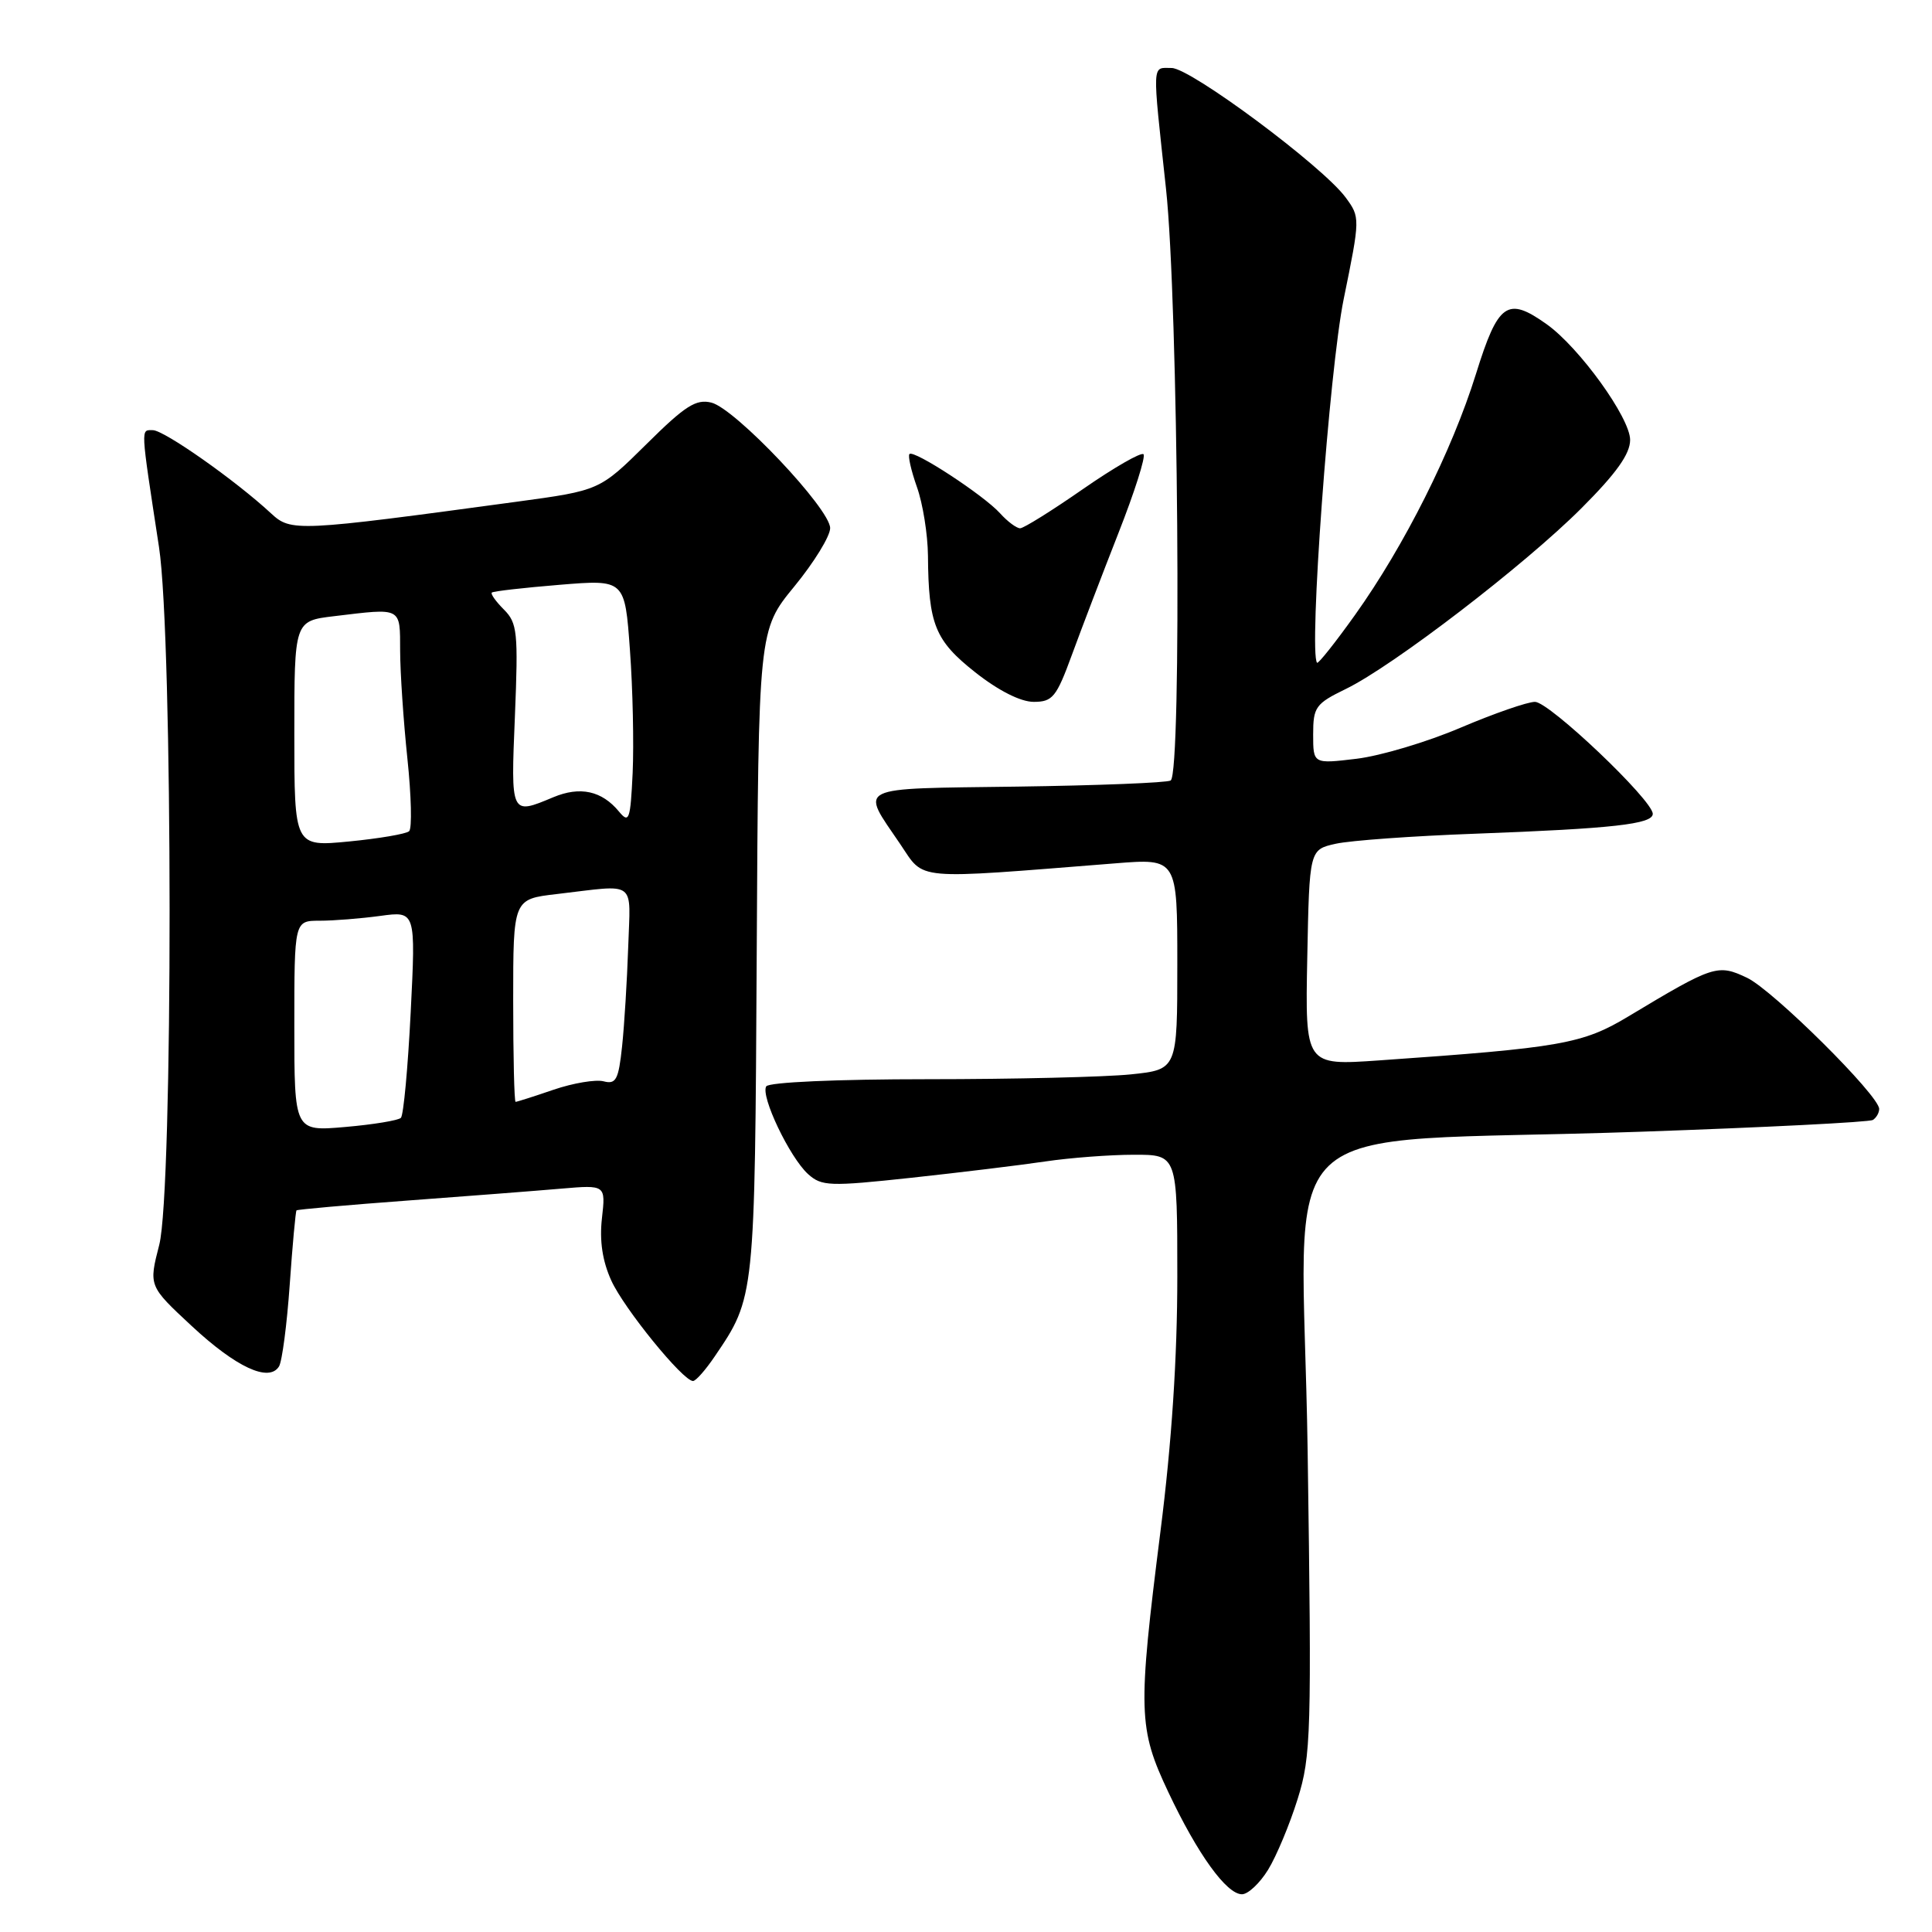 <?xml version="1.0" encoding="UTF-8" standalone="no"?>
<!DOCTYPE svg PUBLIC "-//W3C//DTD SVG 1.1//EN" "http://www.w3.org/Graphics/SVG/1.1/DTD/svg11.dtd" >
<svg xmlns="http://www.w3.org/2000/svg" xmlns:xlink="http://www.w3.org/1999/xlink" version="1.1" viewBox="0 0 256 256">
 <g >
 <path fill="currentColor"
d=" M 168.03 247.75 C 169.13 245.96 170.89 241.75 171.94 238.39 C 173.73 232.67 173.81 229.77 173.27 192.30 C 172.60 146.09 166.72 151.73 217.41 149.96 C 233.86 149.39 247.70 148.69 248.16 148.40 C 248.62 148.12 249.00 147.46 249.00 146.94 C 249.00 145.16 234.92 131.19 231.49 129.56 C 227.60 127.72 227.08 127.88 215.77 134.68 C 209.70 138.33 206.85 138.83 182.72 140.51 C 172.94 141.19 172.94 141.19 173.22 126.89 C 173.50 112.58 173.50 112.58 177.00 111.80 C 178.93 111.37 187.25 110.77 195.50 110.47 C 213.74 109.79 219.00 109.20 219.00 107.84 C 219.00 106.03 205.29 93.00 203.39 93.00 C 202.40 93.00 197.96 94.54 193.54 96.42 C 189.12 98.31 182.91 100.16 179.75 100.54 C 174.00 101.23 174.00 101.23 174.00 97.31 C 174.00 93.69 174.32 93.24 178.33 91.29 C 184.57 88.26 202.00 74.89 209.54 67.35 C 214.18 62.71 216.00 60.15 216.00 58.29 C 216.00 55.37 209.27 46.04 204.94 42.96 C 199.73 39.25 198.51 40.11 195.57 49.56 C 192.39 59.76 186.08 72.33 179.55 81.48 C 176.94 85.14 174.67 87.99 174.52 87.82 C 173.39 86.58 176.15 48.92 178.04 39.66 C 180.24 28.88 180.24 28.80 178.30 26.16 C 175.27 22.04 157.77 9.02 155.25 9.01 C 152.61 9.00 152.66 7.95 154.50 25.00 C 156.13 40.03 156.62 102.50 155.12 103.42 C 154.64 103.72 145.48 104.08 134.76 104.23 C 112.95 104.53 113.98 104.02 119.30 111.87 C 122.58 116.71 120.72 116.54 147.75 114.40 C 156.00 113.74 156.00 113.74 156.00 127.73 C 156.00 141.72 156.00 141.72 149.85 142.36 C 146.47 142.71 134.35 143.00 122.91 143.00 C 110.85 143.00 101.87 143.40 101.53 143.95 C 100.75 145.22 104.63 153.35 107.07 155.57 C 108.87 157.19 109.90 157.23 120.76 156.06 C 127.22 155.36 135.20 154.39 138.50 153.90 C 141.80 153.41 147.09 153.01 150.25 153.01 C 156.00 153.00 156.00 153.00 156.00 169.14 C 156.00 179.88 155.26 191.16 153.77 202.89 C 150.75 226.80 150.82 229.02 154.81 237.47 C 158.69 245.69 162.52 251.00 164.57 251.00 C 165.37 251.00 166.93 249.54 168.03 247.75 Z  M 94.70 179.74 C 100.04 171.88 100.02 172.06 100.27 126.24 C 100.50 83.50 100.50 83.50 105.25 77.71 C 107.86 74.53 110.00 71.05 110.00 69.98 C 110.00 67.43 97.44 54.15 94.27 53.35 C 92.23 52.84 90.79 53.76 85.64 58.87 C 79.45 64.99 79.45 64.99 68.48 66.48 C 39.29 70.44 38.56 70.48 35.91 68.02 C 31.21 63.66 21.74 57.00 20.25 57.00 C 18.63 57.00 18.59 56.28 21.07 72.50 C 22.92 84.59 22.95 157.76 21.10 164.95 C 19.70 170.40 19.70 170.40 25.39 175.69 C 31.29 181.18 35.64 183.20 36.97 181.06 C 37.38 180.39 38.02 175.51 38.39 170.22 C 38.76 164.93 39.17 160.50 39.29 160.38 C 39.41 160.26 46.03 159.67 54.00 159.08 C 61.98 158.49 71.15 157.78 74.38 157.50 C 80.26 157.00 80.26 157.00 79.76 161.43 C 79.42 164.42 79.83 167.11 81.00 169.68 C 82.69 173.40 90.51 183.01 91.83 182.99 C 92.20 182.99 93.49 181.53 94.70 179.74 Z  M 142.04 86.75 C 143.30 83.31 146.07 76.06 148.20 70.63 C 150.34 65.19 151.83 60.50 151.52 60.19 C 151.21 59.88 147.60 61.96 143.49 64.81 C 139.39 67.66 135.64 70.00 135.17 70.00 C 134.70 70.00 133.50 69.11 132.51 68.01 C 130.35 65.62 121.10 59.57 120.51 60.16 C 120.28 60.39 120.73 62.36 121.50 64.54 C 122.28 66.72 122.93 70.81 122.96 73.62 C 123.03 82.76 123.89 84.87 129.23 89.09 C 132.31 91.52 135.24 93.00 136.97 93.00 C 139.48 93.00 139.98 92.38 142.04 86.75 Z  M 39.00 135.96 C 39.00 122.00 39.00 122.00 42.36 122.00 C 44.21 122.00 47.83 121.71 50.40 121.36 C 55.09 120.72 55.09 120.72 54.42 134.11 C 54.05 141.47 53.47 147.78 53.12 148.12 C 52.78 148.46 49.46 149.01 45.75 149.33 C 39.00 149.92 39.00 149.92 39.00 135.96 Z  M 68.00 132.57 C 68.00 119.14 68.00 119.14 73.75 118.47 C 84.54 117.21 83.53 116.46 83.24 125.50 C 83.09 129.90 82.73 135.81 82.43 138.64 C 81.96 143.08 81.62 143.71 79.98 143.28 C 78.93 143.01 75.95 143.51 73.36 144.39 C 70.77 145.28 68.50 146.00 68.32 146.00 C 68.14 146.00 68.00 139.96 68.00 132.57 Z  M 39.00 97.24 C 39.00 82.28 39.00 82.28 44.25 81.65 C 53.33 80.56 53.00 80.38 53.02 86.25 C 53.03 89.14 53.46 95.54 53.98 100.49 C 54.50 105.43 54.61 109.77 54.21 110.14 C 53.82 110.50 50.24 111.11 46.25 111.50 C 39.00 112.20 39.00 112.20 39.00 97.24 Z  M 82.03 107.55 C 79.75 104.78 76.87 104.15 73.31 105.64 C 67.65 108.01 67.68 108.07 68.23 94.86 C 68.68 83.79 68.55 82.55 66.78 80.78 C 65.71 79.71 64.98 78.69 65.17 78.52 C 65.35 78.34 69.39 77.88 74.15 77.49 C 82.80 76.78 82.80 76.78 83.47 86.14 C 83.85 91.29 84.00 98.61 83.83 102.41 C 83.53 108.64 83.36 109.15 82.03 107.55 Z "/>
</g>
</svg>